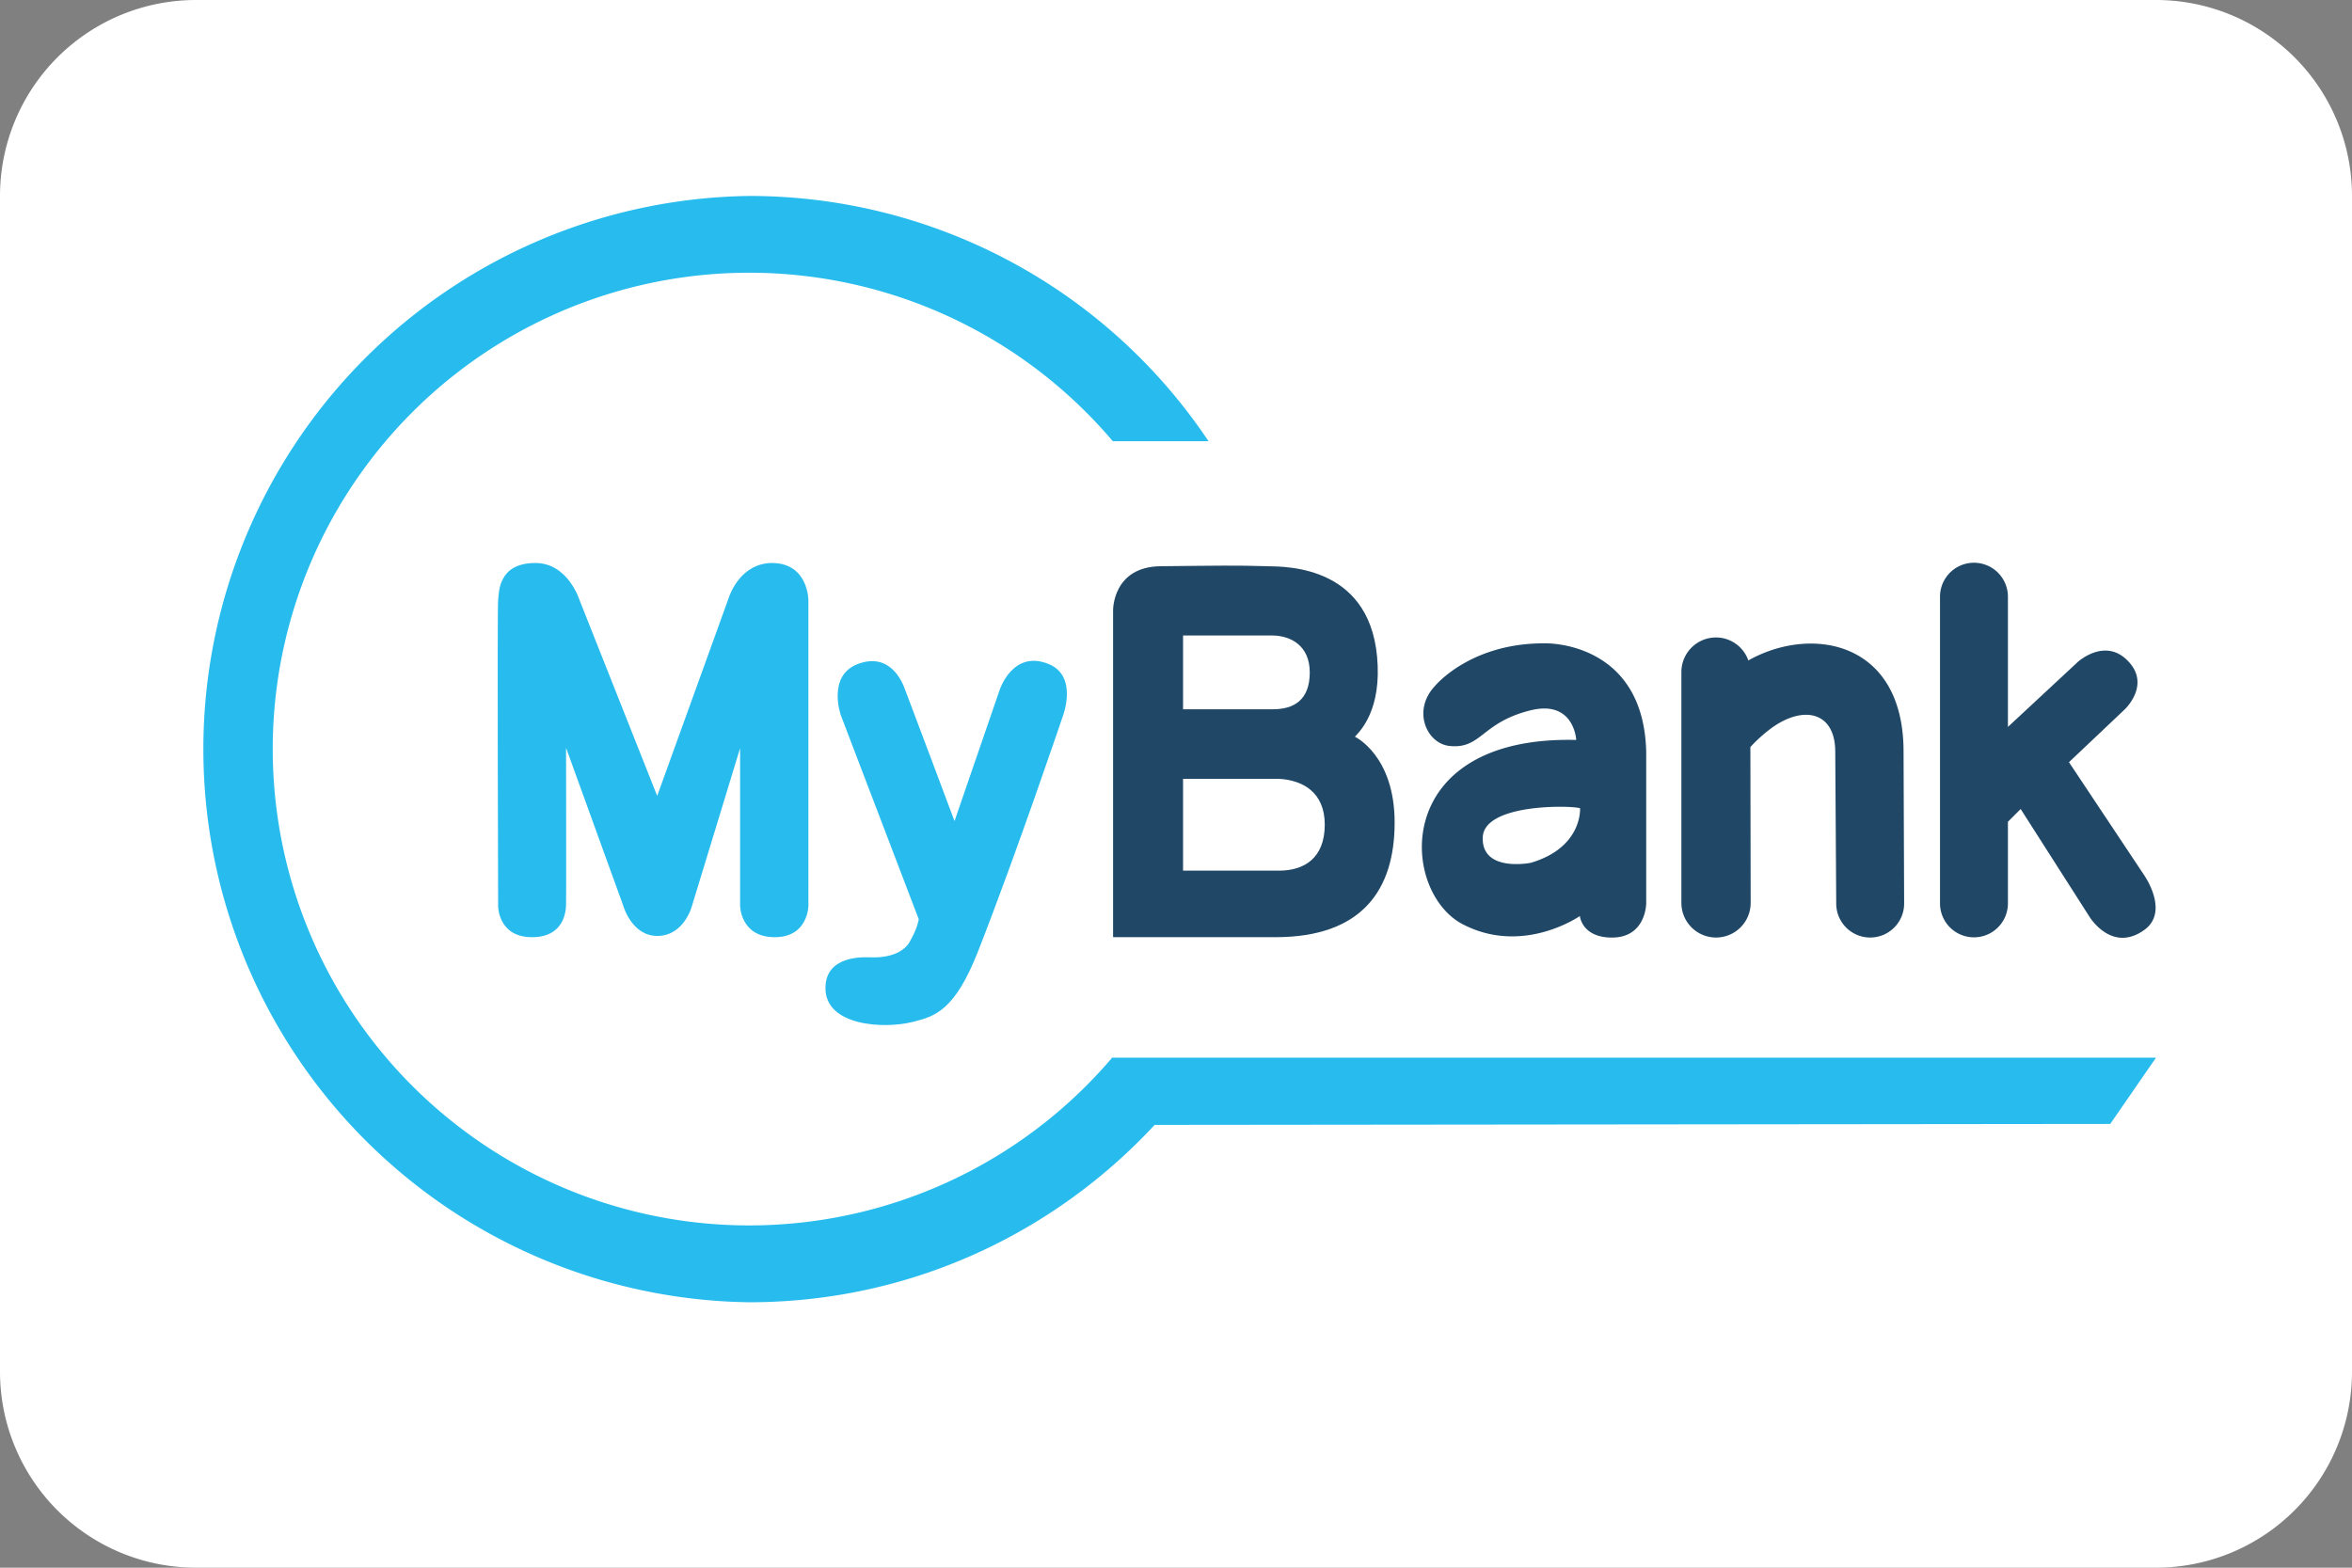 <svg xmlns="http://www.w3.org/2000/svg" width="24" height="16" viewBox="0 0 24 16">
  <rect x="0" y="0" width="24" height="16" fill="#808080" stroke="none"/>
  <path fill="#fff" d="M0 2a2 2 0 0 1 2-2h20a2 2 0 0 1 2 2v12a2 2 0 0 1-2 2H2a2 2 0 0 1-2-2V2Z" />
  <path fill="#204866"
    d="M15.771 6.566c-.77-.007-1.13.437-1.13.437-.233.25-.083.583.147.61.33.036.326-.24.833-.364.443-.107.463.303.463.303-1.893-.046-1.803 1.543-1.16 1.88.617.323 1.197-.083 1.197-.083s.02.22.327.22c.35 0 .35-.35.35-.35V7.672C16.77 6.54 15.77 6.566 15.77 6.566m-.15 2.24s-.497.1-.49-.254c.003-.353.903-.333.993-.303 0-.003.03.4-.503.557m6.266.136-.774-1.163.567-.537s.263-.243.047-.483c-.237-.266-.524-.003-.524-.003l-.713.663V6.09a.346.346 0 1 0-.693 0v3.13a.346.346 0 1 0 .693 0v-.833l.13-.13.7 1.096s.227.38.563.137c.254-.184.004-.547.004-.547M19.424 7.67c0-1.13-.943-1.29-1.583-.93v.003a.35.35 0 0 0-.33-.237.353.353 0 0 0-.354.353v2.356a.353.353 0 0 0 .707 0l-.003-1.59s.086-.1.223-.2c.33-.233.643-.153.643.247l.01 1.55a.346.346 0 1 0 .693 0l-.006-1.553Z" />
  <path fill="#27bced"
    d="M9.282 9.612c.08-.133.093-.23.093-.23L8.58 7.3s-.143-.403.173-.523c.337-.127.46.197.483.263.027.067.504 1.34.504 1.34l.46-1.337s.133-.416.5-.266c.303.123.146.53.146.53s-.47 1.393-.866 2.403c-.237.603-.437.663-.667.72-.307.076-.89.036-.89-.344 0-.303.31-.32.45-.316.014 0 .3.026.41-.157" />
  <g fill="#27bced">
    <path
      d="m7.432 6.113-.726 2.01-.793-2s-.117-.377-.45-.377c-.384 0-.37.303-.38.377-.01.073 0 3.122 0 3.122s-.004.32.346.32c.36 0 .344-.323.347-.323.003 0 0-1.61 0-1.61l.583 1.61s.087.317.357.31c.27-.007.346-.31.346-.31l.49-1.606v1.606s0 .323.354.323c.343 0 .343-.323.343-.323V6.126s0-.38-.373-.38c-.307.003-.424.3-.444.367-.003.006-.003.013-.003.013" />
    <path
      d="M22 10.795H11.342l.003.004a4.862 4.862 0 0 1-8.562-3.153 4.862 4.862 0 0 1 8.572-3.143h.977A5.633 5.633 0 0 0 7.646 2a5.646 5.646 0 0 0 0 11.291c1.636 0 3.106-.7 4.136-1.81l9.751-.01.467-.676Z" />
  </g>
  <path fill="#204866"
    d="M13.825 7.52c.02-.028.253-.218.233-.724-.037-1.023-.927-1.013-1.123-1.017-.317-.01-.507-.006-1.09 0-.493.004-.487.45-.487.45v3.336h1.657c.886 0 1.216-.486 1.216-1.17 0-.686-.406-.876-.406-.876m-1.753-1.033h.916c.183.003.377.103.377.377 0 .286-.167.376-.377.376h-.916v-.753Zm.98 2.4h-.98v-.937h.98c.236.013.466.133.466.467 0 .343-.21.47-.467.47" />
</svg>
